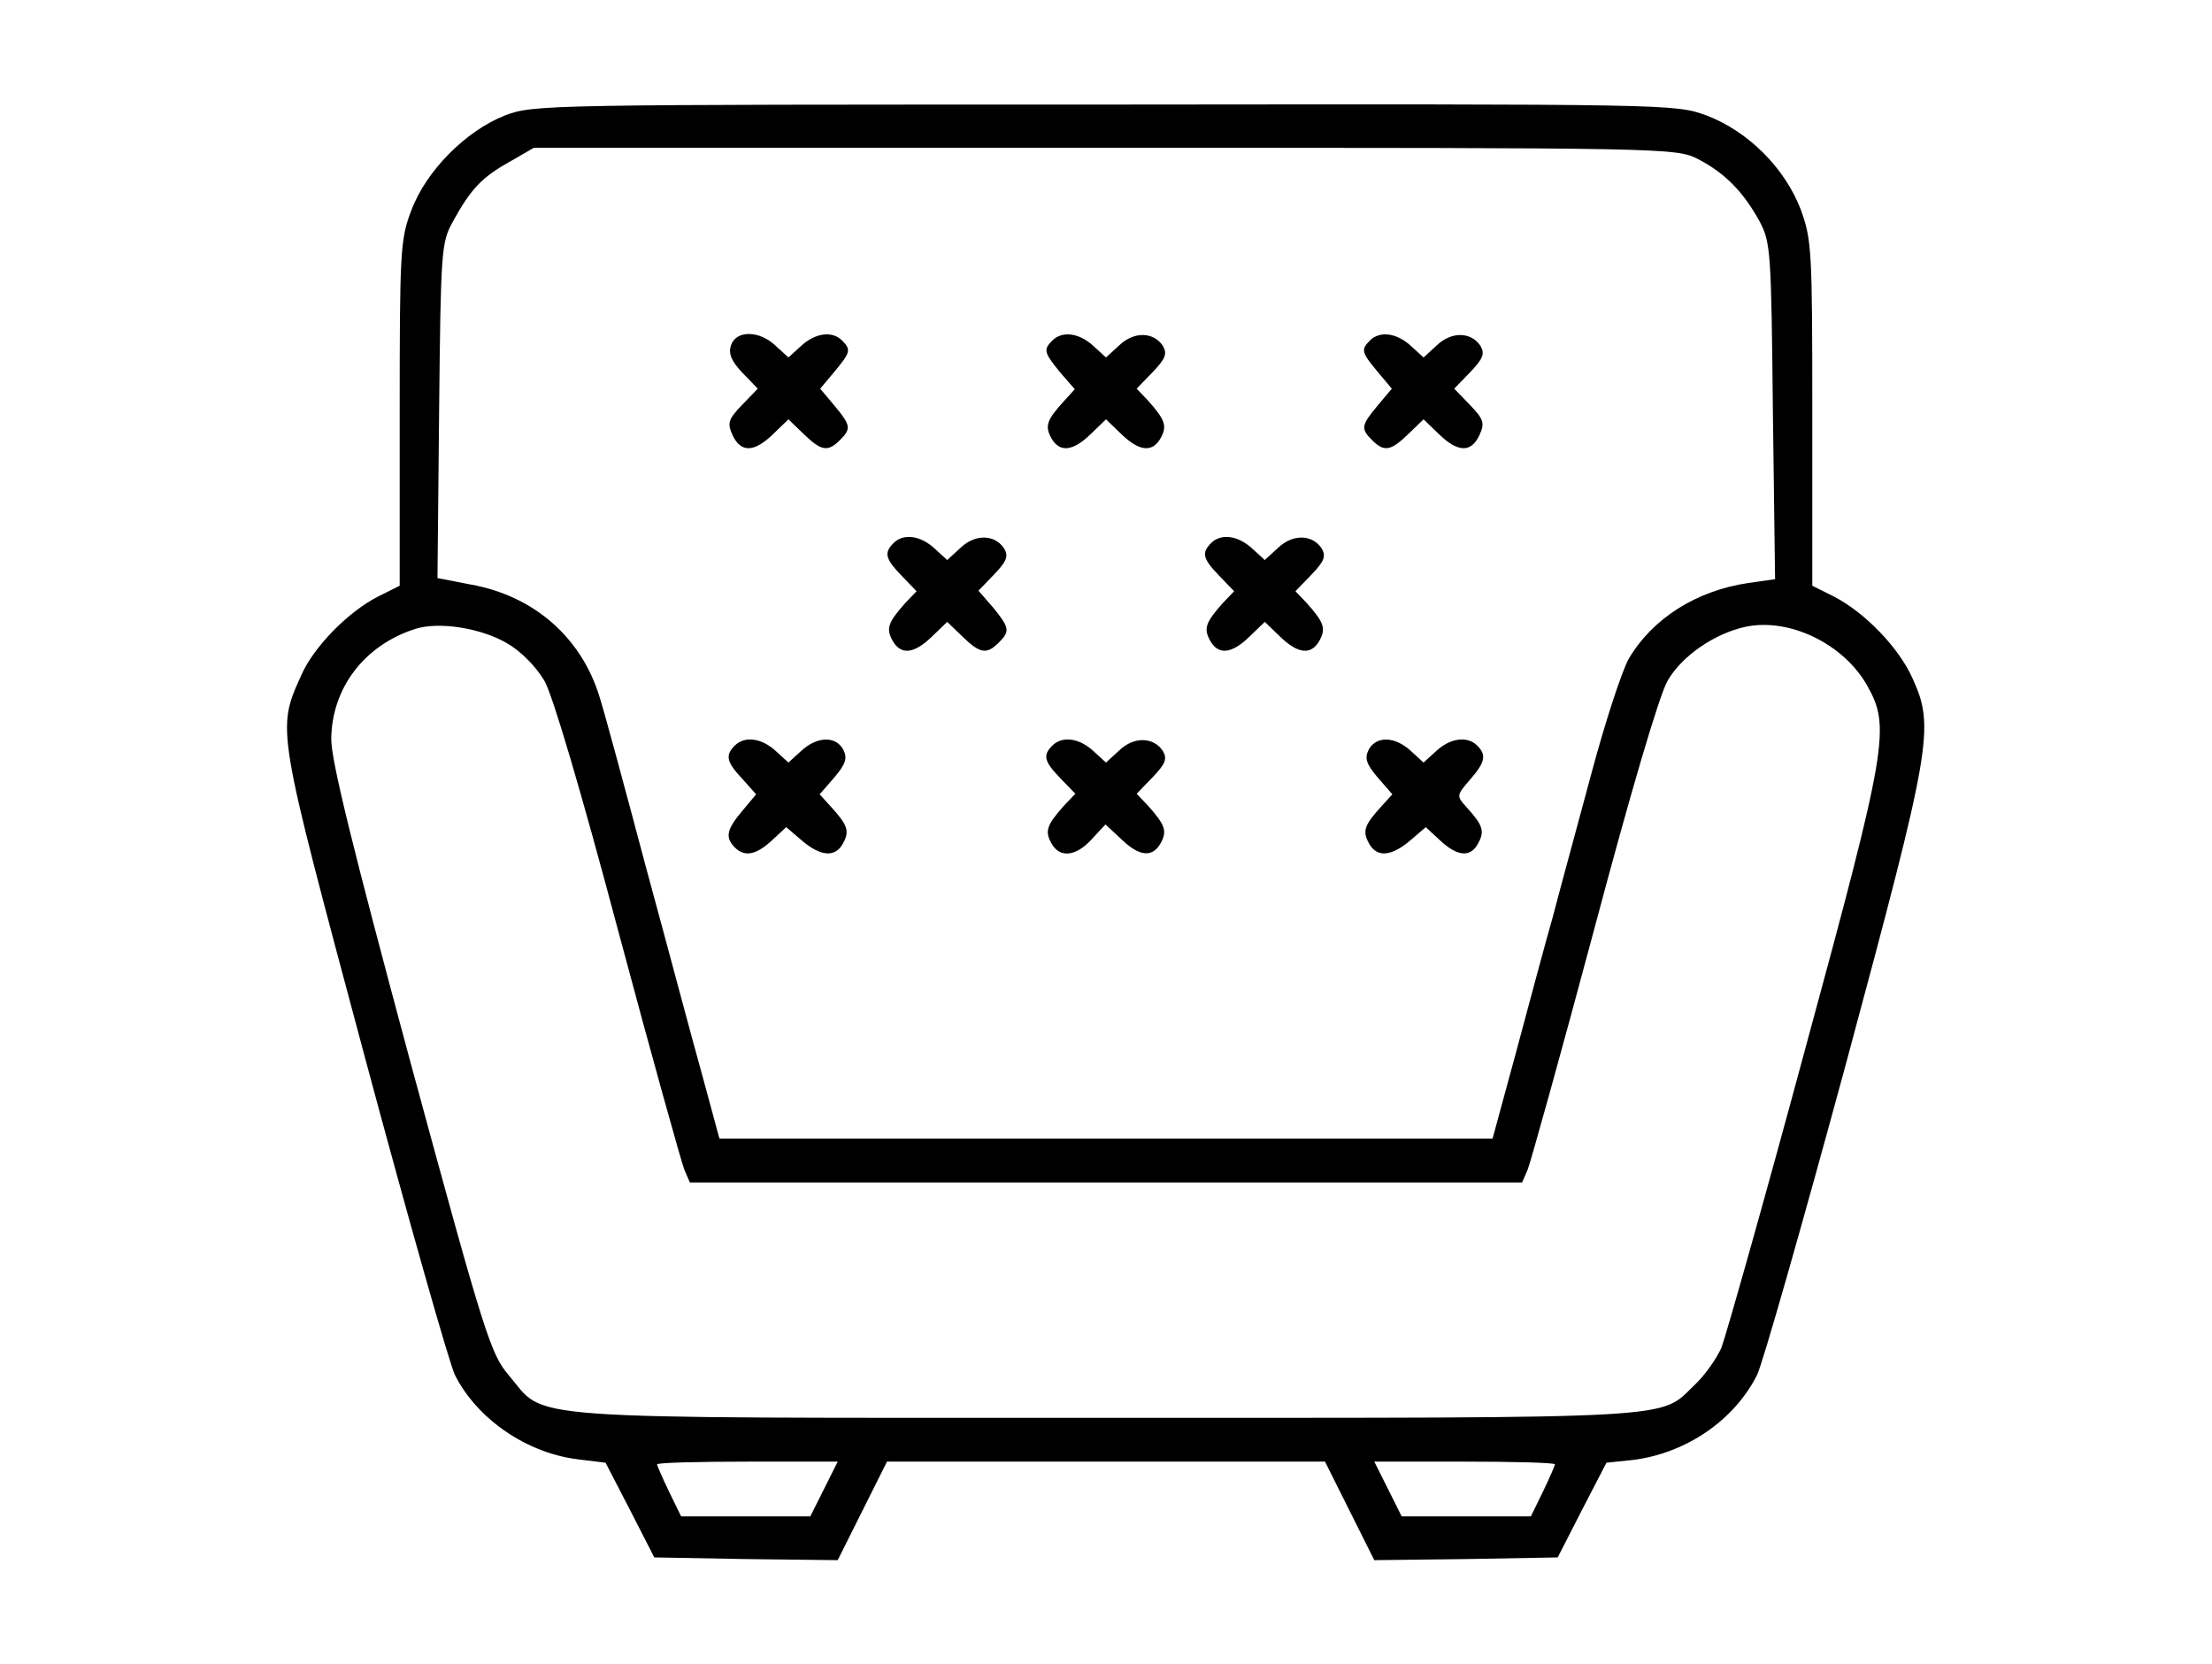 <svg version="1.0" xmlns="http://www.w3.org/2000/svg" viewBox="0 0 404 304">

<g transform="translate(0,304) scale(0.1,-0.1)">
<path d="M922 2829 c-71 -28 -144 -101 -171 -174 -20 -52 -21 -76 -21 -370 l0
-315 -40 -20 c-55 -28 -118 -93 -140 -144 -45 -100 -45 -94 115 -692 81 -302
156 -566 166 -586 41 -81 132 -143 226 -154 l49 -6 45 -87 44 -86 167 -3 168
-2 45 90 45 90 400 0 400 0 45 -90 45 -90 168 2 167 3 44 86 45 87 48 5 c97
12 185 72 227 155 10 20 83 276 162 567 157 583 163 616 122 706 -25 56 -87
120 -143 149 l-40 20 0 315 c0 297 -1 317 -21 372 -29 76 -96 143 -172 172
-58 21 -58 21 -1100 20 -1023 0 -1043 0 -1095 -20z m2180 -80 c48 -25 82 -59
112 -114 20 -38 21 -55 24 -346 l4 -307 -49 -7 c-95 -14 -175 -65 -218 -138
-13 -23 -44 -118 -69 -212 -25 -93 -57 -210 -70 -260 -14 -49 -44 -161 -67
-247 l-43 -158 -706 0 -706 0 -32 118 c-18 64 -63 234 -102 377 -38 143 -76
284 -85 312 -33 108 -119 184 -234 205 l-62 12 3 305 c3 294 4 308 25 346 33
60 53 81 103 109 l45 26 1043 0 c1037 0 1043 0 1084 -21z m-2176 -884 c26 -15
53 -43 68 -68 15 -25 68 -205 135 -457 61 -228 116 -425 121 -437 l10 -23 760
0 760 0 10 23 c5 12 60 209 121 437 67 252 120 432 135 457 26 45 86 86 142
98 80 17 179 -31 222 -107 43 -76 38 -109 -114 -668 -75 -278 -144 -521 -152
-542 -9 -20 -30 -50 -48 -67 -67 -64 -8 -61 -1078 -61 -1097 0 -1018 -5 -1089
78 -33 39 -44 73 -180 574 -105 390 -144 548 -144 588 1 93 60 171 153 201 43
14 120 2 168 -26z m579 -1545 l-25 -50 -118 0 -118 0 -22 45 c-12 25 -22 48
-22 50 0 3 74 5 165 5 l165 0 -25 -50z m1335 45 c0 -2 -10 -25 -22 -50 l-22
-45 -118 0 -118 0 -25 50 -25 50 165 0 c91 0 165 -2 165 -5z"/>
<path d="M1335 2409 c-5 -15 1 -29 21 -50 l28 -29 -29 -30 c-25 -26 -27 -33
-17 -55 15 -32 39 -32 74 2 l28 27 28 -27 c32 -31 44 -33 66 -11 21 21 20 27
-10 63 l-26 31 26 31 c29 35 31 40 14 57 -18 18 -49 14 -75 -10 l-23 -21 -23
21 c-30 29 -73 29 -82 1z"/>
<path d="M1922 2418 c-17 -17 -15 -22 14 -58 l27 -31 -20 -22 c-31 -34 -35
-45 -23 -67 15 -27 39 -25 72 7 l28 27 28 -27 c33 -32 57 -34 72 -7 12 22 8
33 -23 68 l-21 22 29 30 c24 25 27 34 19 48 -17 26 -53 27 -80 1 l-24 -22 -23
21 c-26 24 -57 28 -75 10z"/>
<path d="M2502 2418 c-17 -17 -15 -22 14 -57 l26 -31 -26 -31 c-30 -36 -31
-42 -10 -63 22 -22 34 -20 66 11 l28 27 28 -27 c35 -34 59 -34 74 -2 10 22 8
29 -17 55 l-29 30 29 30 c24 25 27 34 19 48 -17 26 -53 27 -80 1 l-24 -22 -23
21 c-26 24 -57 28 -75 10z"/>
<path d="M1632 2048 c-18 -18 -15 -29 15 -60 l27 -28 -21 -22 c-31 -35 -35
-46 -23 -68 15 -27 39 -25 72 7 l28 27 28 -27 c32 -31 44 -33 66 -11 21 21 20
27 -10 64 l-27 31 29 30 c23 24 26 33 18 47 -17 26 -53 27 -80 1 l-24 -22 -23
21 c-26 24 -57 28 -75 10z"/>
<path d="M2212 2048 c-18 -18 -15 -29 15 -60 l27 -28 -21 -22 c-31 -35 -35
-46 -23 -68 15 -27 39 -25 72 7 l28 27 28 -27 c33 -32 57 -34 72 -7 12 22 8
33 -23 68 l-21 22 29 30 c24 25 27 34 19 48 -17 26 -53 27 -80 1 l-24 -22 -23
21 c-26 24 -57 28 -75 10z"/>
<path d="M1342 1678 c-18 -18 -15 -30 14 -61 l25 -28 -25 -30 c-29 -34 -32
-49 -14 -67 18 -18 39 -14 68 13 l26 24 28 -24 c35 -30 62 -32 76 -5 12 22 8
33 -23 67 l-20 22 27 31 c21 25 24 35 16 51 -14 25 -48 24 -77 -3 l-23 -21
-23 21 c-26 24 -57 28 -75 10z"/>
<path d="M1922 1678 c-18 -18 -15 -29 15 -60 l27 -28 -21 -22 c-31 -35 -35
-46 -23 -68 15 -28 45 -25 74 7 l25 27 29 -27 c33 -32 57 -34 72 -7 12 22 8
33 -23 68 l-21 22 29 30 c24 25 27 34 19 48 -17 26 -53 27 -80 1 l-24 -22 -23
21 c-26 24 -57 28 -75 10z"/>
<path d="M2500 1671 c-8 -16 -5 -26 16 -51 l27 -31 -20 -22 c-31 -34 -35 -45
-23 -67 14 -27 41 -25 76 5 l28 24 26 -24 c32 -30 56 -32 70 -5 12 22 8 33
-22 66 -18 20 -18 21 7 50 28 32 30 45 13 62 -18 18 -49 14 -75 -10 l-23 -21
-23 21 c-29 27 -63 28 -77 3z"/>
</g>
</svg>
